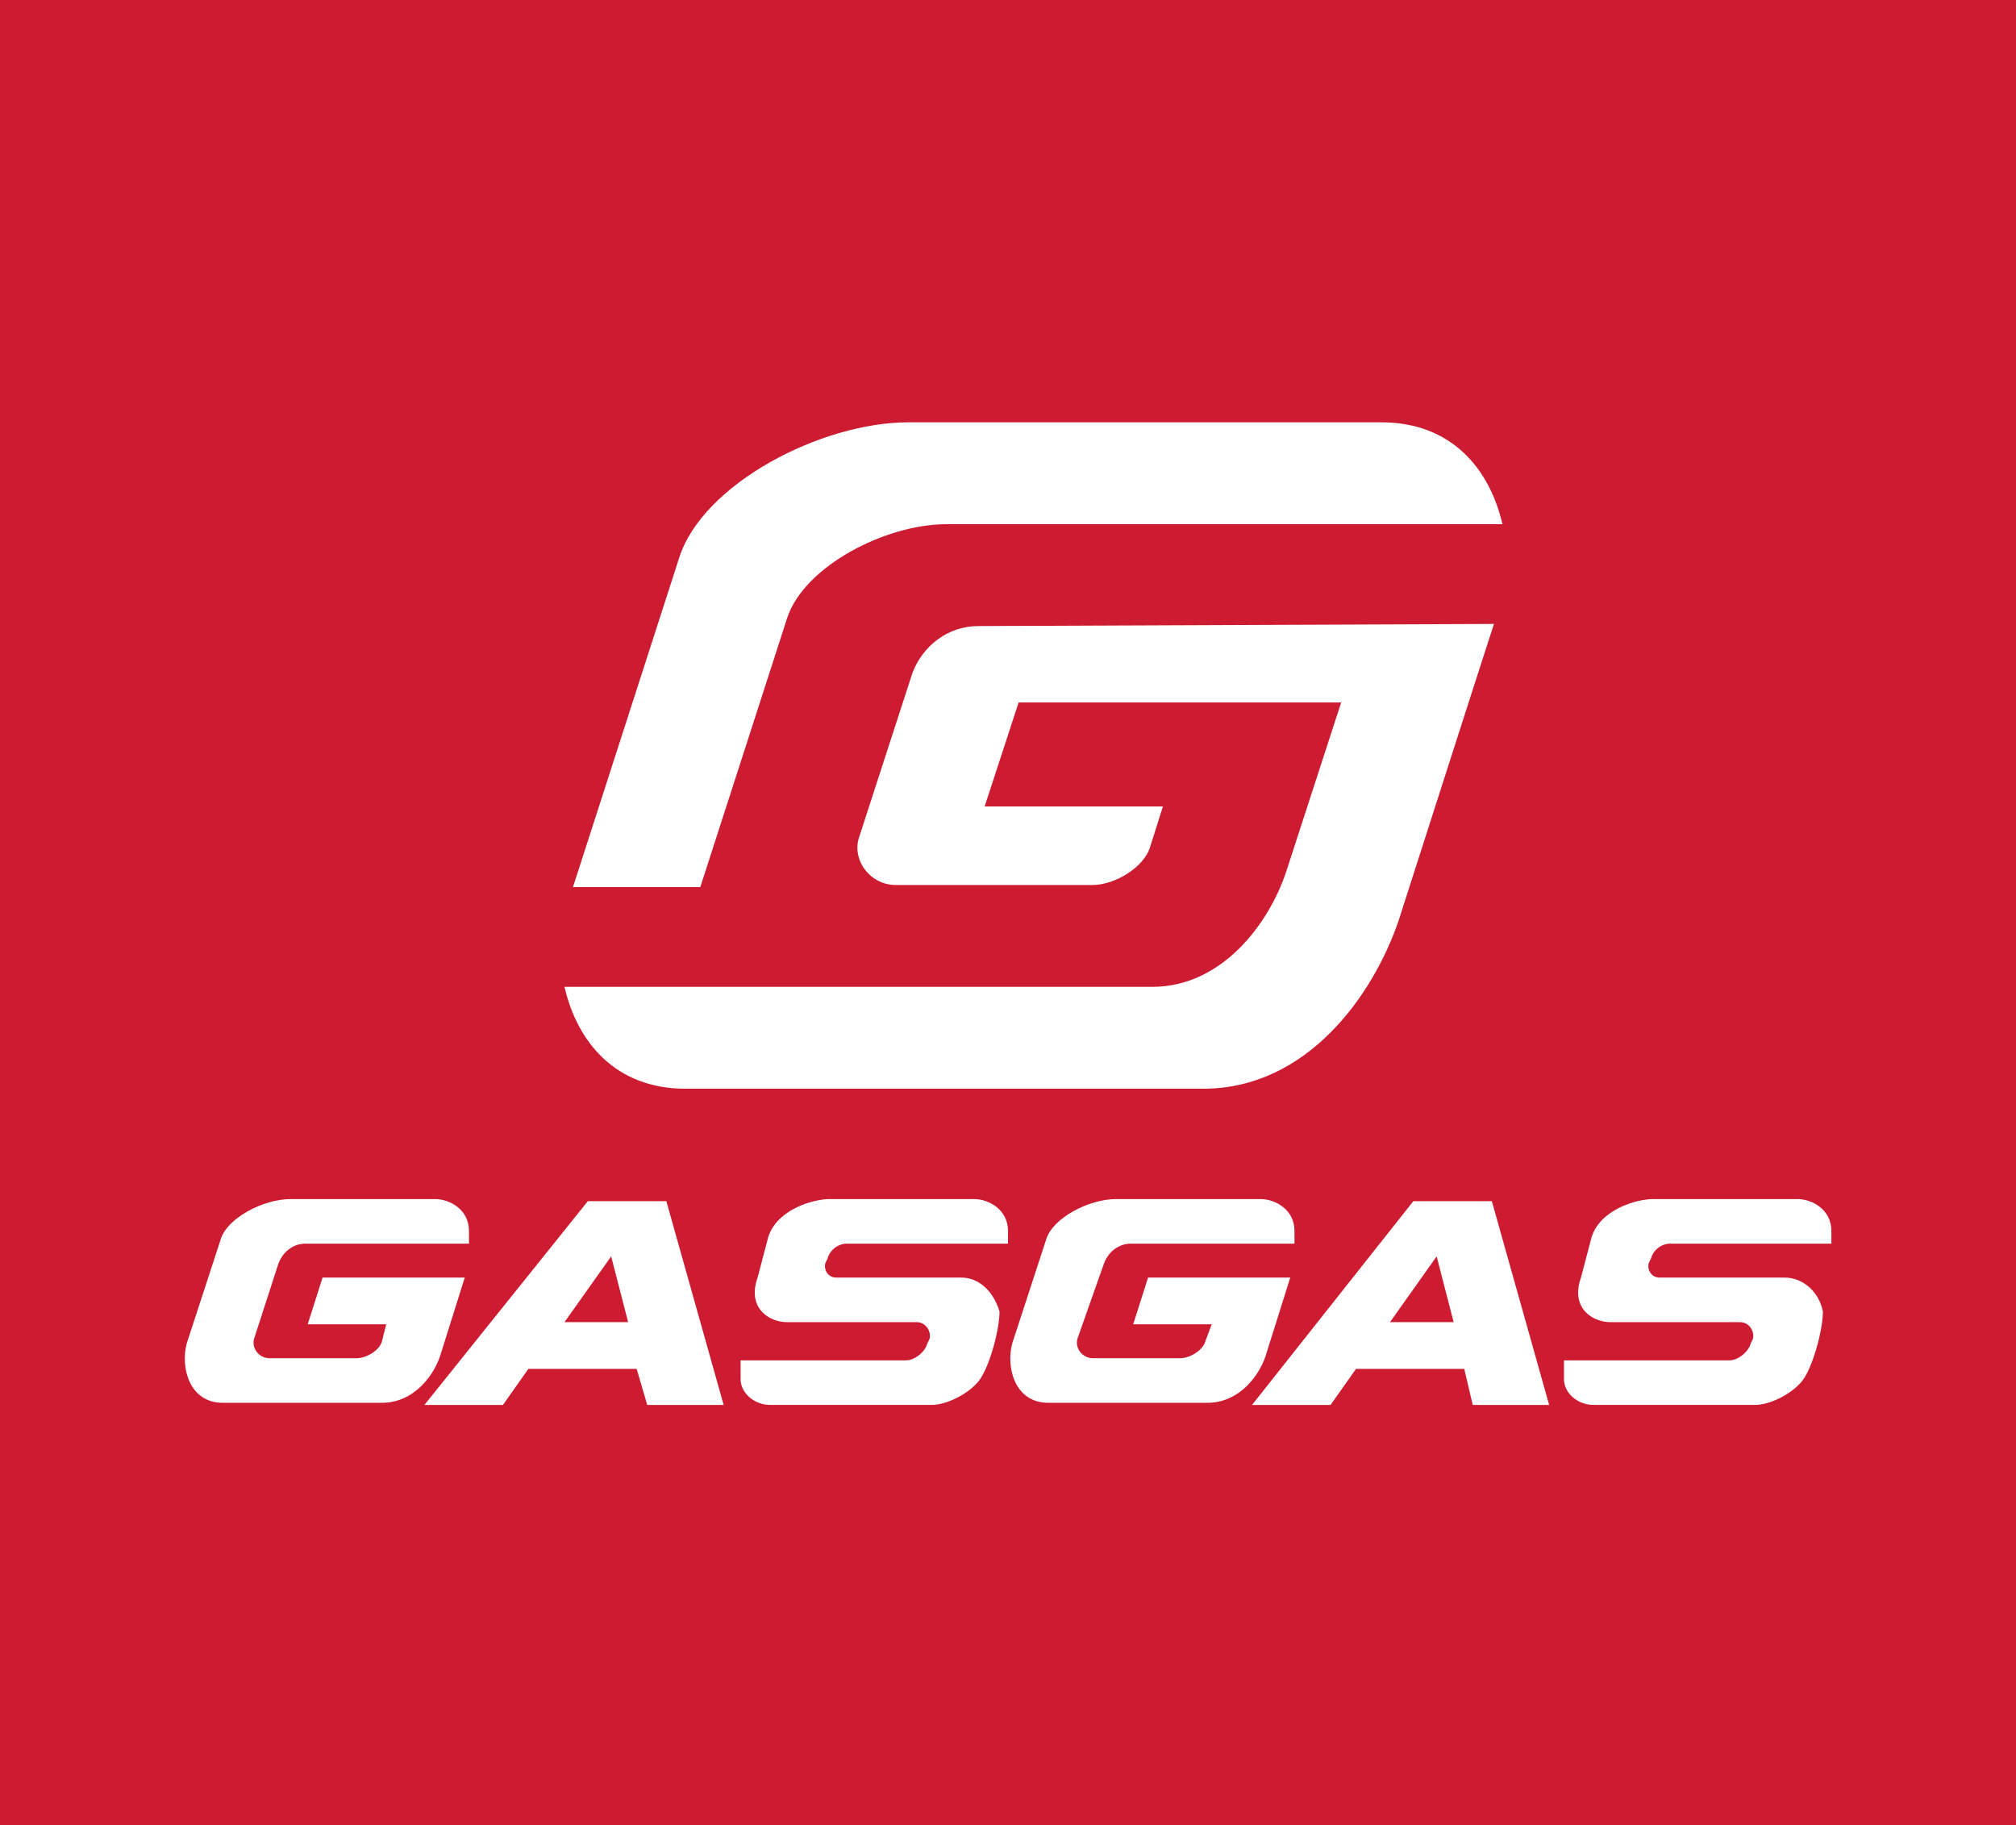 <?xml version="1.0" encoding="UTF-8"?> <!-- Generator: Adobe Illustrator 25.1.0, SVG Export Plug-In . SVG Version: 6.00 Build 0) --> <svg xmlns="http://www.w3.org/2000/svg" xmlns:xlink="http://www.w3.org/1999/xlink" version="1.1" id="Layer_1" x="0px" y="0px" viewBox="0 0 95 86" style="enable-background:new 0 0 95 86;" xml:space="preserve"> <style type="text/css"> .st0{fill:#CD1C32;} .st1{fill:#FFFFFF;} </style> <rect x="-0.5" y="0" class="st0" width="96" height="86"></rect> <g> <g> <g> <path class="st1" d="M30.5,66.2h3.6l-2.7-9.6h-3.7l-7.7,9.6h3.7l1.2-1.7h5.1L30.5,66.2z M26.6,62.3l2.2-3.1l0.8,3.1H26.6z"></path> <path class="st1" d="M45.3,60.2h-5.9c-0.4,0-0.6-0.4-0.5-0.7l0.1-0.2c0.1-0.4,0.5-0.7,0.9-0.7h6.3c0,0,0,0,0,0h1.3l0-0.6 c0-1-0.9-1.5-1.6-1.5l-6.8,0c-0.8,0-2.5,0.5-2.9,1.8l-0.5,1.9c-0.5,1.4,0.5,2.1,1.4,2.1l6.1,0c0.4,0,0.7,0.4,0.6,0.8l-0.1,0.2 c-0.1,0.4-0.6,0.8-1,0.8l-7.8,0l0,0.9c0,0.6,0.6,1.2,1.4,1.2h7.6c0.7,0,1.7-0.5,2.2-1.1s1-2.4,1-3.3 C46.8,60.8,46.1,60.2,45.3,60.2z"></path> <path class="st1" d="M13.1,59.6c0.2-0.6,0.7-1,1.3-1l7.7,0l0-0.6c0-1-0.9-1.5-1.6-1.5l-6.8,0c-1.3,0-3,0.9-3.3,1.9l-1.6,4.9 c-0.3,1.1,0.1,2.8,1.7,2.8H18c1.5,0,2.5-1.3,2.8-2.4l1.1-3.5h-6.7l-0.7,2.2h3.7L18,63.2c-0.1,0.4-0.7,0.8-1.2,0.8h-4.1 c-0.5,0-0.9-0.5-0.7-1L13.1,59.6z"></path> </g> <g> <path class="st1" d="M69.4,66.2h3.6l-2.7-9.6h-3.7L59,66.2h3.7l1.2-1.7H69L69.4,66.2z M65.5,62.3l2.2-3.1l0.8,3.1H65.5z"></path> <path class="st1" d="M84.1,60.2h-5.9c-0.4,0-0.6-0.4-0.5-0.7l0.1-0.2c0.1-0.4,0.5-0.7,0.9-0.7H85c0,0,0,0,0,0h1.3l0-0.6 c0-1-0.9-1.5-1.6-1.5l-6.8,0c-0.8,0-2.5,0.5-2.9,1.8l-0.5,1.9c-0.5,1.4,0.5,2.1,1.4,2.1l6.1,0c0.4,0,0.7,0.4,0.6,0.8l-0.1,0.2 c-0.1,0.4-0.6,0.8-1,0.8l-7.8,0l0,0.9c0,0.6,0.6,1.2,1.4,1.2h7.6c0.7,0,1.7-0.5,2.2-1.1c0.5-0.6,1-2.4,1-3.3 C85.7,60.8,84.9,60.2,84.1,60.2z"></path> <path class="st1" d="M52,59.6c0.2-0.6,0.7-1,1.3-1l7.7,0l0-0.6c0-1-0.9-1.5-1.6-1.5l-6.8,0c-1.3,0-3,0.9-3.3,1.9l-1.6,4.9 c-0.3,1.1,0.1,2.8,1.7,2.8h7.5c1.5,0,2.5-1.3,2.8-2.4l1.1-3.5h-6.7l-0.7,2.2h3.7l-0.3,0.8c-0.1,0.4-0.7,0.8-1.2,0.8h-4.1 c-0.5,0-0.9-0.5-0.7-1L52,59.6z"></path> </g> </g> <g> <path class="st1" d="M46.1,29.5c-1.4,0-2.6,0.9-3.1,2.2l-2.5,7.7c-0.4,1.1,0.5,2.3,1.7,2.3h9.3c1,0,2.4-0.8,2.7-1.8l0.6-1.9h-8.4 l1.6-4.9h15.2l-2.6,8c-0.8,2.4-3,5.4-6.3,5.4H26.6c0.6,2.6,2.4,4.8,5.7,4.8h24.4c4.9,0,8-4.4,9.2-7.9c0,0,4.2-13.1,4.5-14 L46.1,29.5z"></path> <path class="st1" d="M37.1,29.1c0.8-2.4,4.6-4.4,7.5-4.4l26.2,0c-0.6-2.6-2.4-4.8-5.7-4.8l-22.3,0c-4.1,0-9.7,2.9-10.8,6.4 l-5,15.5H33L37.1,29.1z"></path> </g> </g> </svg> 